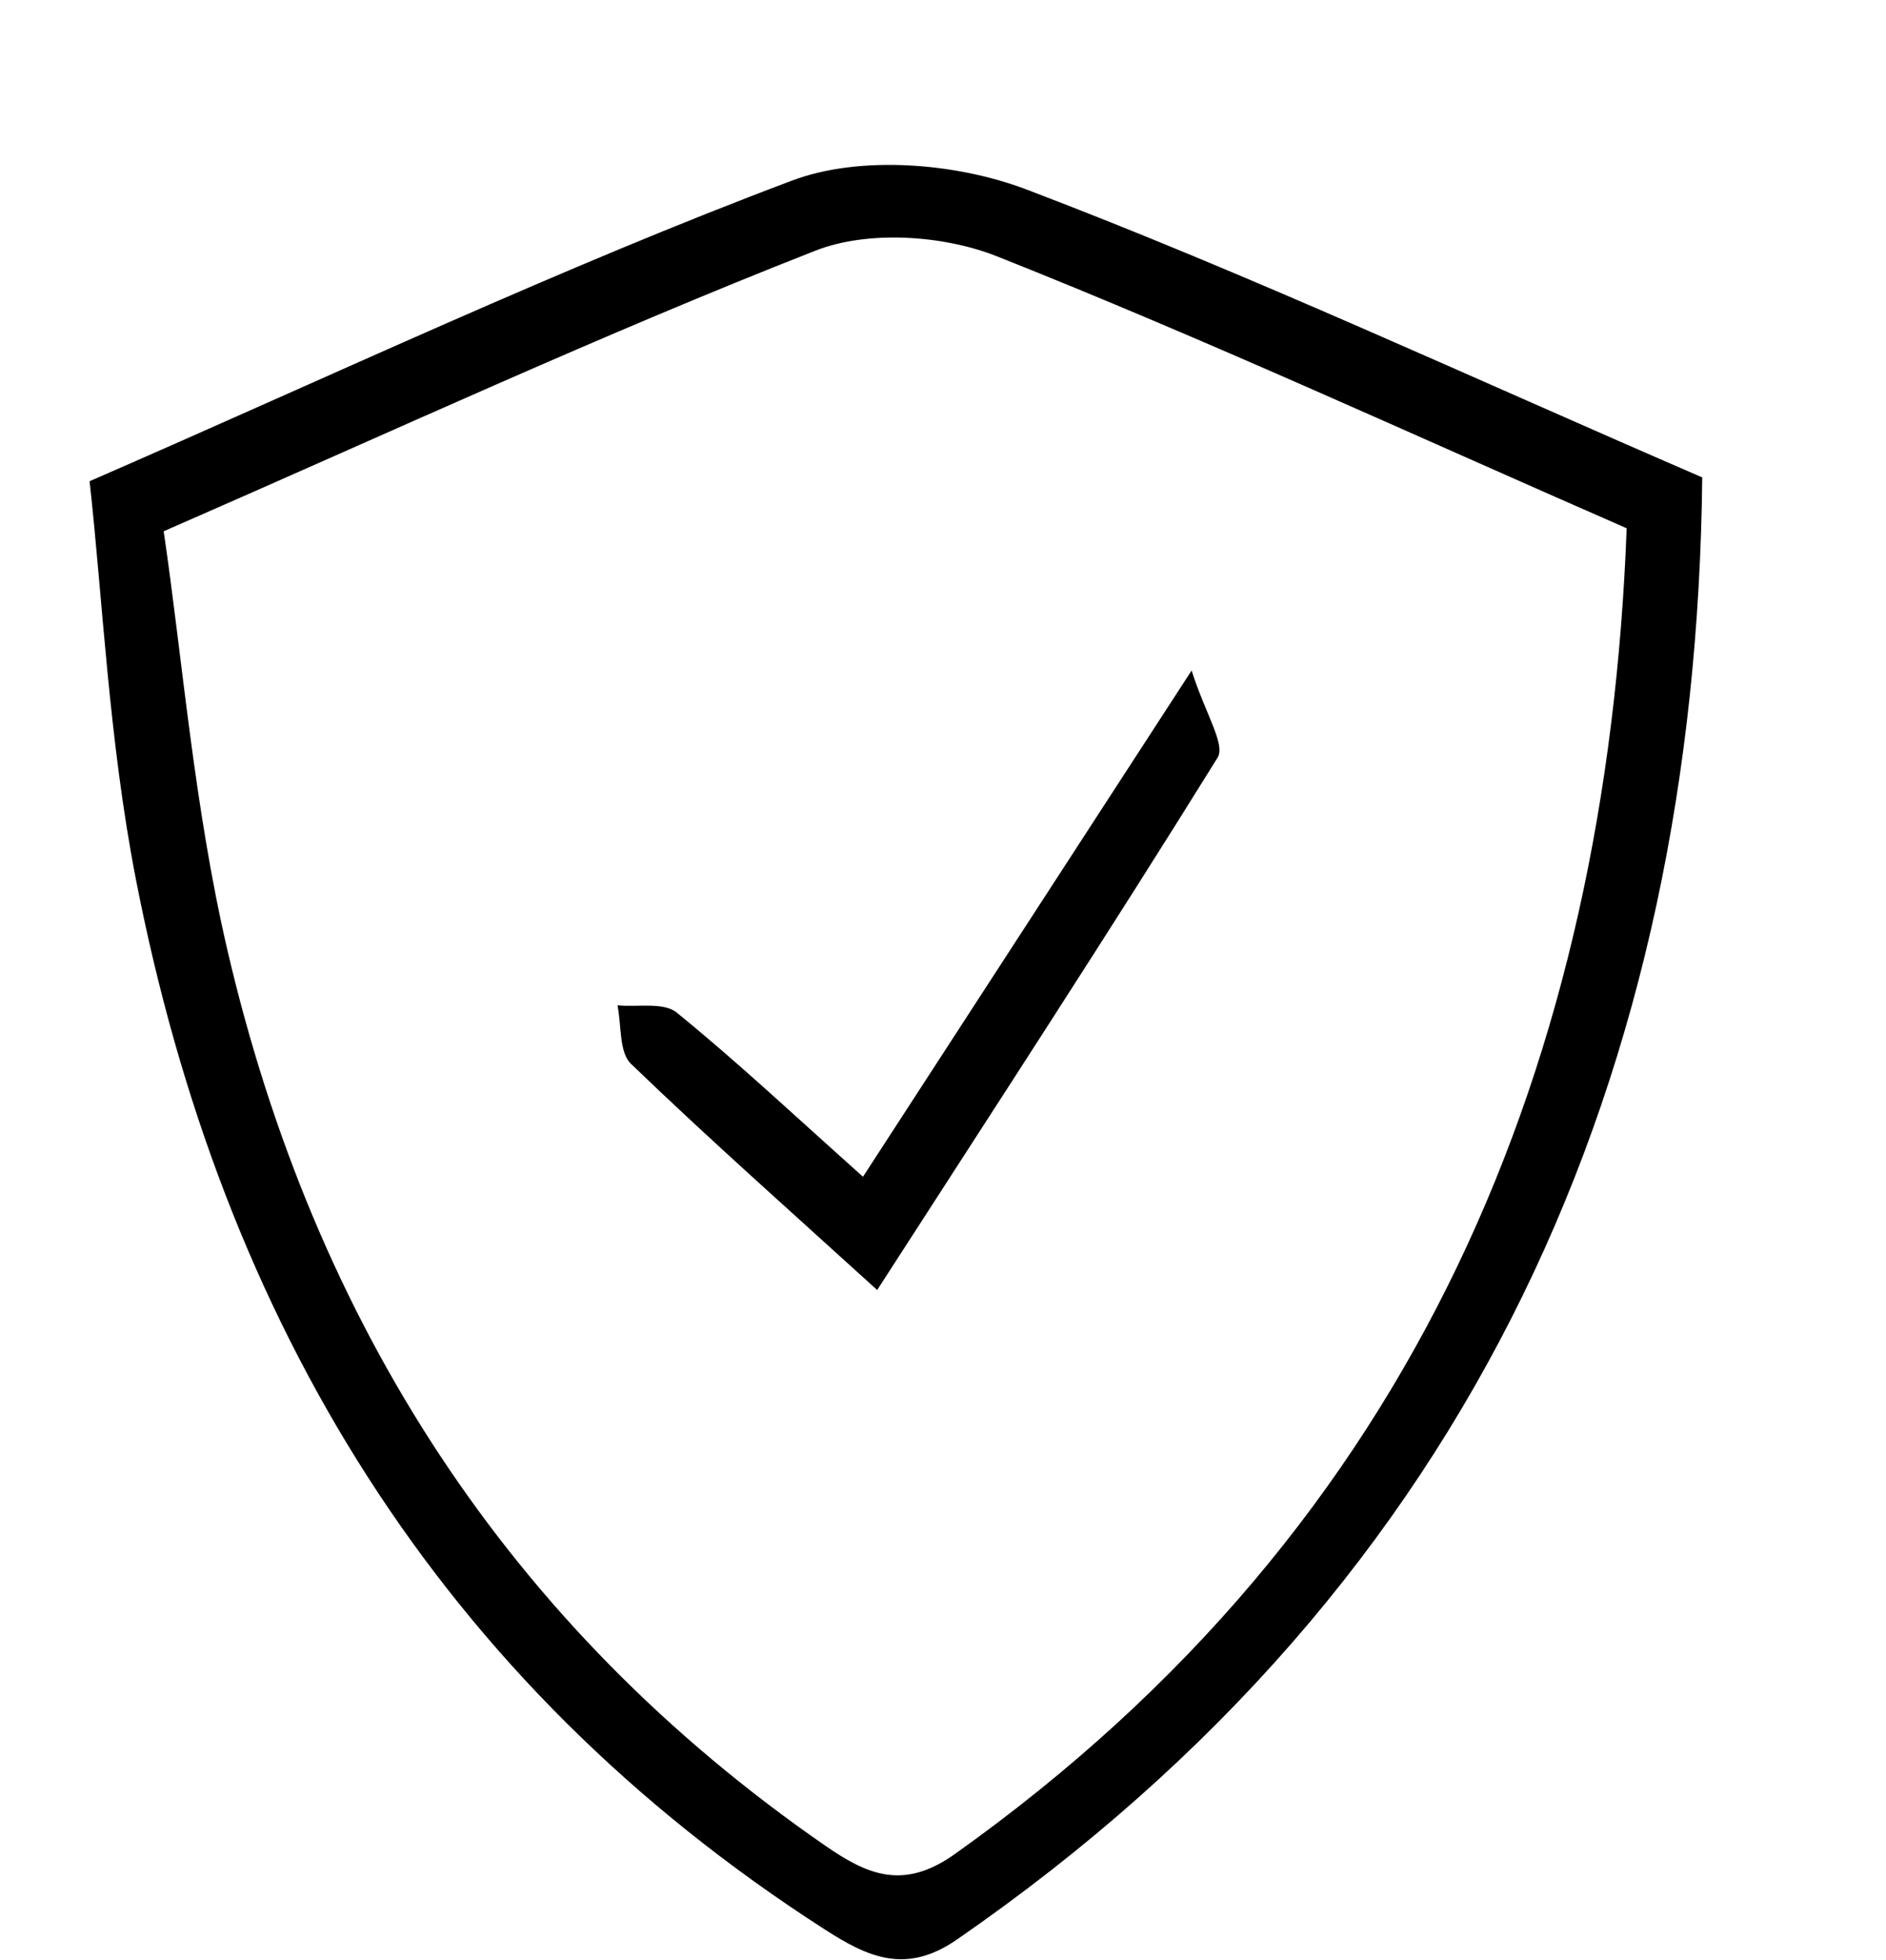<?xml version="1.0" encoding="UTF-8"?>
<svg id="Camada_1" data-name="Camada 1" xmlns="http://www.w3.org/2000/svg" viewBox="0 0 421.02 437.39">
  <path d="m20,107.38c55.18-24.02,105.19-47.66,156.79-67.08,15.27-5.74,36.71-3.97,52.41,2,49.74,18.92,98.1,41.45,150.8,64.23-1.4,132.05-49.96,245.87-166.42,326.29-11.44,7.9-19.96,3.83-29.51-2.31C97.99,375.21,49.54,294.89,30.32,196.12c-6.04-31.02-7.44-62.95-10.32-88.73Zm16.54,11.17c4.18,28.34,6.78,61.52,14.25,93.57,19.34,82.94,62.59,150.76,133.44,199.73,9.34,6.46,17.4,10.05,28.88,1.89,103.67-73.66,145.54-177.5,150.02-295.86-48.85-21.35-94.22-42.29-140.6-60.69-11.98-4.75-28.79-5.85-40.49-1.26-47.66,18.68-94.2,40.23-145.5,62.62Z"/>
  <path d="m195.81,287.85c-19.43-17.67-37.55-33.7-54.96-50.47-2.69-2.6-2.09-8.61-3.01-13.05,4.49.44,10.31-.76,13.23,1.62,13.6,11.05,26.4,23.08,41.58,36.63,23.45-36.1,46.42-71.48,73.36-112.96,3.03,9.58,7.62,16.5,5.8,19.44-24.5,39.45-49.9,78.34-75.99,118.79Z"/>
</svg>